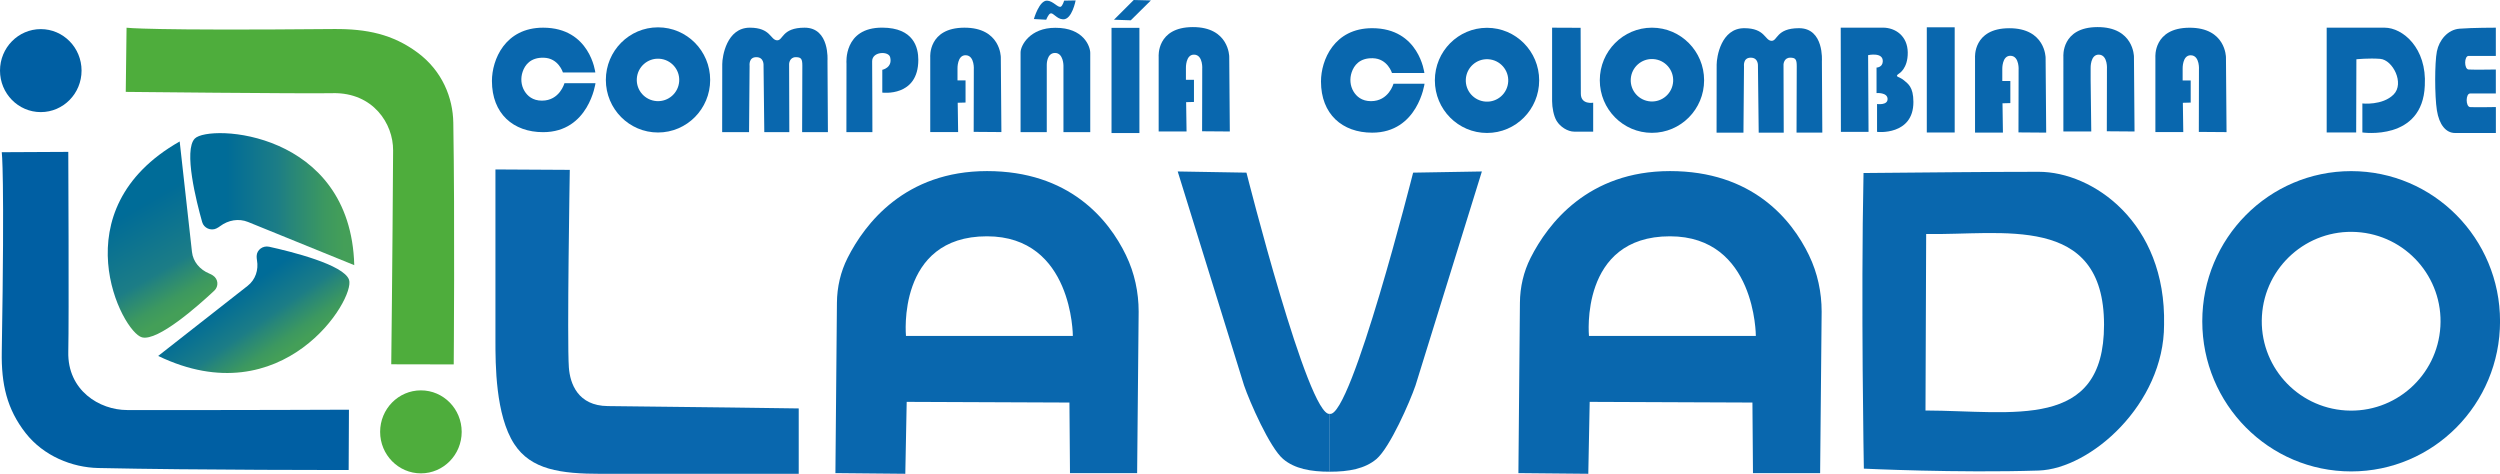<?xml version="1.0" encoding="UTF-8"?>
<svg id="Layer_2" xmlns="http://www.w3.org/2000/svg" xmlns:xlink="http://www.w3.org/1999/xlink" viewBox="0 0 593.42 112.46">
  <defs>
    <style>
      .cls-1 {
        fill: url(#linear-gradient-2);
      }

      .cls-2 {
        fill: #0967ae;
      }

      .cls-3 {
        fill: url(#linear-gradient-3);
      }

      .cls-4 {
        fill: #005fa3;
      }

      .cls-5 {
        fill: #4ead3c;
      }

      .cls-6 {
        fill: url(#linear-gradient);
      }
    </style>
    <linearGradient id="linear-gradient" x1="53.05" y1="65.16" x2="67.41" y2="85.68" gradientUnits="userSpaceOnUse">
      <stop offset=".22" stop-color="#006c98"/>
      <stop offset=".23" stop-color="#016c97"/>
      <stop offset=".57" stop-color="#1c7d86"/>
      <stop offset=".65" stop-color="#278679"/>
      <stop offset=".83" stop-color="#3c9860"/>
      <stop offset=".94" stop-color="#449f58"/>
    </linearGradient>
    <linearGradient id="linear-gradient-2" x1="28.67" y1="41.66" x2="47.18" y2="73.71" gradientUnits="userSpaceOnUse">
      <stop offset=".22" stop-color="#006c98"/>
      <stop offset=".24" stop-color="#016c97"/>
      <stop offset=".66" stop-color="#1c7d86"/>
      <stop offset=".72" stop-color="#278679"/>
      <stop offset=".85" stop-color="#3c9860"/>
      <stop offset=".94" stop-color="#449f58"/>
    </linearGradient>
    <linearGradient id="linear-gradient-3" x1="45.16" y1="47.26" x2="84.08" y2="47.26" gradientUnits="userSpaceOnUse">
      <stop offset=".22" stop-color="#006c98"/>
      <stop offset=".23" stop-color="#016c97"/>
      <stop offset=".53" stop-color="#1c7d86"/>
      <stop offset=".62" stop-color="#278679"/>
      <stop offset=".82" stop-color="#3c9860"/>
      <stop offset=".94" stop-color="#449f58"/>
    </linearGradient>
  </defs>
  <g id="Layer_8">
    <path class="cls-2" d="M133.63,17.2h7.68s-1.21-10.63-12.39-10.63c-9.03,0-12.15,7.59-12.15,12.65,0,7.76,5.06,12.15,12.15,12.15,10.86,0,12.43-11.62,12.43-11.62h-7.37s-1.11,4.14-5.34,4.14c-2.21,0-3.45-1.14-4.14-2.28-.83-1.37-.96-3.07-.44-4.58.54-1.6,1.86-3.42,5.02-3.33,3.5.09,4.54,3.5,4.54,3.5Z"/>
    <path class="cls-2" d="M156.19,6.49c-6.84,0-12.38,5.59-12.38,12.48s5.54,12.48,12.38,12.48,12.38-5.59,12.38-12.48-5.54-12.48-12.38-12.48ZM155.89,24c-2.78-.17-4.9-2.55-4.73-5.33.17-2.78,2.55-4.9,5.33-4.73,2.78.17,4.9,2.55,4.73,5.33-.17,2.78-2.55,4.9-5.33,4.73Z"/>
    <path class="cls-2" d="M171.42,31.37h6.38s.13-14.67.13-15.67c0-.16-.27-2.13,1.6-2.13s1.71,1.97,1.71,1.97l.18,15.83h5.94s-.05-16.2-.05-16.2c0,0,.07-1.6,1.59-1.6,1.29,0,1.55.44,1.55,2.02,0,3-.05,15.77-.05,15.77h6.12l-.1-16.97s.57-7.82-5.43-7.82c-5.48,0-5.06,3.11-6.57,3-1.58-.12-1.47-3-6.43-3-5.52,0-6.55,6.86-6.55,8.65,0,1.49-.02,16.15-.02,16.15Z"/>
    <path class="cls-2" d="M200.91,31.36h6.17s-.03-15.2-.06-16.78c-.05-2.39,3.91-2.51,4.27-1.01.64,2.5-1.86,3-1.86,3v5.41s8.55,1.12,8.55-7.78c0-2.87-1.06-7.61-8.56-7.64-9.27-.03-8.49,8.5-8.49,8.5l-.02,16.29Z"/>
    <path class="cls-2" d="M227.43,31.35h-6.62V13.57s-.53-6.97,8.09-7c8.62-.03,8.66,7,8.66,7l.14,17.78c-1.28,0-6.58-.05-6.58-.05,0,0,.04-15.36.03-14.99-.02.55.32-3.18-1.95-3.2-2.01-.02-1.92,3.16-1.92,3.16v2.82s1.91,0,1.91,0v5.25s-1.86.05-1.86.05l.1,6.96Z"/>
    <path class="cls-2" d="M242.24,31.36h6.23v-16s-.04-2.79,1.96-2.79,2,3,2,3v15.79h6.36V12.57c0-1.58-1.6-6-8.27-5.97-6.04-.03-8.27,4.2-8.27,5.84v18.92Z"/>
    <rect class="cls-2" x="263.84" y="6.61" width="6.62" height="24.97"/>
    <path class="cls-2" d="M368.42,6.57c1,0,6.77.03,6.77.03,0,0,.05,13.24.05,15.65,0,2.66,2.93,2.13,2.93,2.13v6.87h-4.48c-1.61,0-3.37-1.18-4.2-2.56-.69-1.13-1.07-3.18-1.07-4.69V6.57Z"/>
    <path class="cls-2" d="M436.97,31.3h6.56l-.1-18.21s3.63-.81,3.48,1.54c-.09,1.39-1.48,1.41-1.48,1.41v6.05s2.57-.21,2.62,1.38-2.5,1.22-2.5,1.22v6.6c0,.07,8.65.91,8.63-7.08,0-3.63-1.32-4.34-2.25-5.15-1.03-.9-2.36-.77-1.22-1.56,0,0,2.18-1.17,2.13-5.06s-2.91-5.88-5.91-5.88c-4.93,0-10,0-10,0l.04,24.73Z"/>
    <path class="cls-2" d="M552.28,31.45V6.57s11.64,0,13.76,0c4.23,0,10.06,4.76,9.53,13.76-.53,13.23-14.82,11.11-14.82,11.11v-6.88s4.76.53,7.41-2.12-.19-8.24-3.18-8.47c-2.69-.21-5.65.1-5.65.1l-.05,17.37h-7Z"/>
    <path class="cls-2" d="M592.43,25.41s-5,.09-6.1.01-1.08-3.23,0-3.23,6.1-.01,6.1-.01v-5.68s-5.36.08-6.46,0-1.08-3.23,0-3.23h6.46v-6.7s-5.56,0-8.61.24c-2.8.22-4.84,2.69-5.38,5.38s-.54,10.59,0,14,2.15,5.38,4.31,5.38h9.69v-6.16Z"/>
    <path class="cls-2" d="M245.41,4.52l2.93.16s.51-1.34,1.01-1.49c.72-.22,1.44,1.33,2.99,1.4,2.13.09,2.98-4.49,2.98-4.49l-2.72.05s-.38,1.25-.8,1.44c-.69.3-1.81-1.37-3.25-1.44-1.88-.08-3.14,4.37-3.14,4.37Z"/>
    <polygon class="cls-2" points="273.18 .1 269.11 0 264.42 4.68 268.41 4.82 273.18 .1"/>
    <path class="cls-2" d="M281.65,31.21h-6.62V13.43s-.53-6.97,8.09-7,8.66,7,8.66,7l.14,17.78c-1.28,0-6.58-.05-6.58-.05,0,0,.04-15.36.03-14.99-.02.55.32-3.18-1.95-3.2-2.01-.02-1.92,3.16-1.92,3.16v2.82s1.91,0,1.91,0v5.25s-1.86.05-1.86.05l.1,6.96Z"/>
    <path class="cls-2" d="M407.46,31.49h6.38s.13-14.67.13-15.67c0-.16-.27-2.13,1.6-2.13s1.71,1.97,1.71,1.97l.18,15.83h5.94s-.05-16.2-.05-16.2c0,0,.07-1.6,1.59-1.6,1.29,0,1.55.44,1.55,2.02,0,3-.05,15.77-.05,15.77h6.12l-.1-16.97s.57-7.82-5.43-7.82c-5.48,0-5.06,3.11-6.57,3-1.58-.12-1.47-3-6.43-3-5.52,0-6.55,6.86-6.55,8.65,0,1.49-.02,16.15-.02,16.15Z"/>
    <rect class="cls-2" x="457.36" y="6.48" width="6.62" height="24.97"/>
    <path class="cls-2" d="M475.43,31.48h-6.62V13.7s-.53-6.97,8.09-7,8.66,7,8.66,7l.14,17.78c-1.28,0-6.58-.05-6.58-.05,0,0,.04-15.36.03-14.99-.02.55.32-3.18-1.95-3.2-2.01-.02-1.92,3.16-1.92,3.16v2.82s1.91,0,1.91,0v5.25s-1.86.05-1.86.05l.1,6.96Z"/>
    <path class="cls-2" d="M518.24,31.35h-6.62V13.58s-.53-6.97,8.09-7,8.66,7,8.66,7l.14,17.78c-1.28,0-6.58-.05-6.58-.05,0,0,.04-15.36.03-14.99-.02.55.32-3.18-1.95-3.2-2.01-.02-1.92,3.16-1.92,3.16v2.82s1.91,0,1.91,0v5.25s-1.86.05-1.86.05l.1,6.96Z"/>
    <path class="cls-2" d="M496.4,31.21h-6.62V13.43s-.53-6.97,8.09-7,8.66,7,8.66,7l.14,17.78c-1.28,0-6.58-.05-6.58-.05,0,0,.04-15.36.03-14.99-.02.55.32-3.18-1.95-3.2-2.01-.02-1.92,3.16-1.92,3.16v2.82s.15,12.26.15,12.26Z"/>
    <path class="cls-2" d="M117.61,40.22c2.89,0,17.64.1,17.64.1,0,0-.68,40.64-.22,46.92.28,3.8,2.12,9.08,9.23,9.15,16.73.15,45.33.56,45.33.56v15.52h-46.91c-9.61,0-16.65-.97-20.62-7.08-4.46-6.86-4.46-18.96-4.46-24.58v-40.58Z"/>
    <path class="cls-2" d="M267.3,60.63c-4.18-8.68-13.58-20.02-33.01-20.02s-28.97,12.44-33.09,20.59c-1.67,3.3-2.51,6.96-2.54,10.66l-.36,40.44,16.59.16.33-17.07,38.63.16.13,16.75h15.94l.36-38.31c0-4.61-.97-9.19-2.98-13.35ZM215.05,79.74s-2.3-23.66,19.23-23.65c20.39.01,20.38,23.65,20.38,23.65h-39.61Z"/>
    <path class="cls-2" d="M315.65,111.97c-4.48,0-8.34-.69-11.08-3.02-3.18-2.7-7.95-13.6-9.27-17.47l-15.75-50.78,16.32.28s14.7,58.23,19.78,57.26"/>
    <path class="cls-2" d="M315.65,111.97c4.48,0,8.34-.69,11.08-3.02,3.18-2.7,7.95-13.6,9.27-17.47l15.75-50.78-16.32.28s-14.7,58.23-19.78,57.26"/>
    <path class="cls-2" d="M442.34,41.07c-.64,31.14.08,70.17.08,70.17,0,0,22.29,1.07,41.49.45,12.33-.4,29.78-15.8,29.77-34.59.54-24.38-17-36.32-29.74-36.32s-27.05.17-41.6.29ZM457.05,97.44s.15-41.06.16-41.9c17.79.37,42.22-5.08,42.22,21.56,0,25.16-21.54,20.42-42.37,20.34Z"/>
    <path class="cls-2" d="M330.42,17.32h7.68s-1.21-10.63-12.39-10.63c-9.03,0-12.15,7.59-12.15,12.65,0,7.76,5.06,12.15,12.15,12.15,10.86,0,12.43-11.62,12.43-11.62h-7.37s-1.11,4.14-5.34,4.14c-2.21,0-3.45-1.14-4.14-2.28-.83-1.37-.96-3.07-.44-4.58.54-1.6,1.86-3.42,5.02-3.33,3.5.09,4.54,3.5,4.54,3.5Z"/>
    <path class="cls-2" d="M352.97,6.6c-6.84,0-12.38,5.59-12.38,12.48s5.54,12.48,12.38,12.48,12.38-5.59,12.38-12.48-5.54-12.48-12.38-12.48ZM352.67,24.12c-2.78-.17-4.9-2.55-4.73-5.33.17-2.78,2.55-4.9,5.33-4.73,2.78.17,4.9,2.55,4.73,5.33-.17,2.78-2.55,4.9-5.33,4.73Z"/>
    <path class="cls-2" d="M392.12,6.57c-6.84,0-12.38,5.59-12.38,12.48s5.54,12.48,12.38,12.48,12.38-5.59,12.38-12.48-5.54-12.48-12.38-12.48ZM391.82,24.08c-2.78-.17-4.9-2.55-4.73-5.33.17-2.78,2.55-4.9,5.33-4.73,2.78.17,4.9,2.55,4.73,5.33-.17,2.78-2.55,4.9-5.33,4.73Z"/>
    <path class="cls-2" d="M558.09,40.62c-19.52,0-35.34,15.95-35.34,35.64s15.82,35.64,35.34,35.64,35.34-15.95,35.34-35.64-15.82-35.64-35.34-35.64ZM579.27,77.51c-.7,11.7-10.74,20.62-22.44,19.92-11.7-.7-20.62-10.74-19.92-22.44.7-11.7,10.74-20.62,22.44-19.92,11.7.7,20.62,10.74,19.92,22.44Z"/>
    <path class="cls-2" d="M429.42,60.63c-4.18-8.68-13.58-20.02-33.01-20.02s-28.97,12.44-33.09,20.59c-1.67,3.3-2.51,6.96-2.54,10.66l-.36,40.44,16.59.16.33-17.07,38.63.16.13,16.75h15.94l.36-38.31c0-4.61-.97-9.19-2.98-13.35ZM377.17,79.74s-2.3-23.66,19.23-23.65c20.39.01,20.38,23.65,20.38,23.65h-39.61Z"/>
  </g>
  <g id="Layer_10">
    <path class="cls-6" d="M60.92,60.76c0,.32.01.66.08,1.02.4,2.28-.35,4.61-2.22,6.07l-21.23,16.64c29.68,14.31,46.86-13.56,45.3-18.08-1.24-3.6-13.86-6.72-18.96-7.84-1.48-.33-2.93.72-2.97,2.19Z"/>
    <path class="cls-1" d="M50.58,65.41c-.27-.18-.58-.35-.93-.49-2.21-.92-3.82-2.79-4.08-5.1l-2.92-26.24c-28.6,16.23-13.71,45.3-8.93,46.5,3.8.95,13.38-7.56,17.14-11.08,1.09-1.02.97-2.76-.29-3.59Z"/>
    <path class="cls-3" d="M51.38,54.21c.3-.14.6-.32.9-.55,1.9-1.42,4.38-1.87,6.6-.97l25.21,10.25c-.86-32-34.45-33.51-37.85-30.05-2.71,2.75.37,14.96,1.75,19.83.4,1.41,2.04,2.15,3.4,1.5Z"/>
  </g>
  <g id="Layer_11">
    <path class="cls-4" d="M16.21,83.52c.18-7.91,0-47.47,0-47.47l-15.79.08s.71,4.88,0,47.38c-.13,7.66,1.21,13.59,5.66,19.28,4.27,5.46,11.05,8.17,17.22,8.3,23.77.52,59.46.47,59.46.47l.07-14.31s-25.22.12-52.64.08c-6.58,0-14.2-4.66-13.98-13.83Z"/>
    <path class="cls-5" d="M79.06,22.12c-8.2.13-49.21-.31-49.21-.31l.19-15.23s5.06.72,49.12.31c7.94-.07,14.08,1.25,19.95,5.59s8.4,10.72,8.49,16.66c.38,22.94.1,57.36.1,57.36l-14.83-.03s.29-24.33.44-50.78c.04-6.34-4.74-13.73-14.25-13.58Z"/>
    <ellipse class="cls-5" cx="99.91" cy="102.51" rx="9.68" ry="9.85"/>
    <ellipse class="cls-4" cx="9.68" cy="16.76" rx="9.68" ry="9.85"/>
  </g>
</svg>